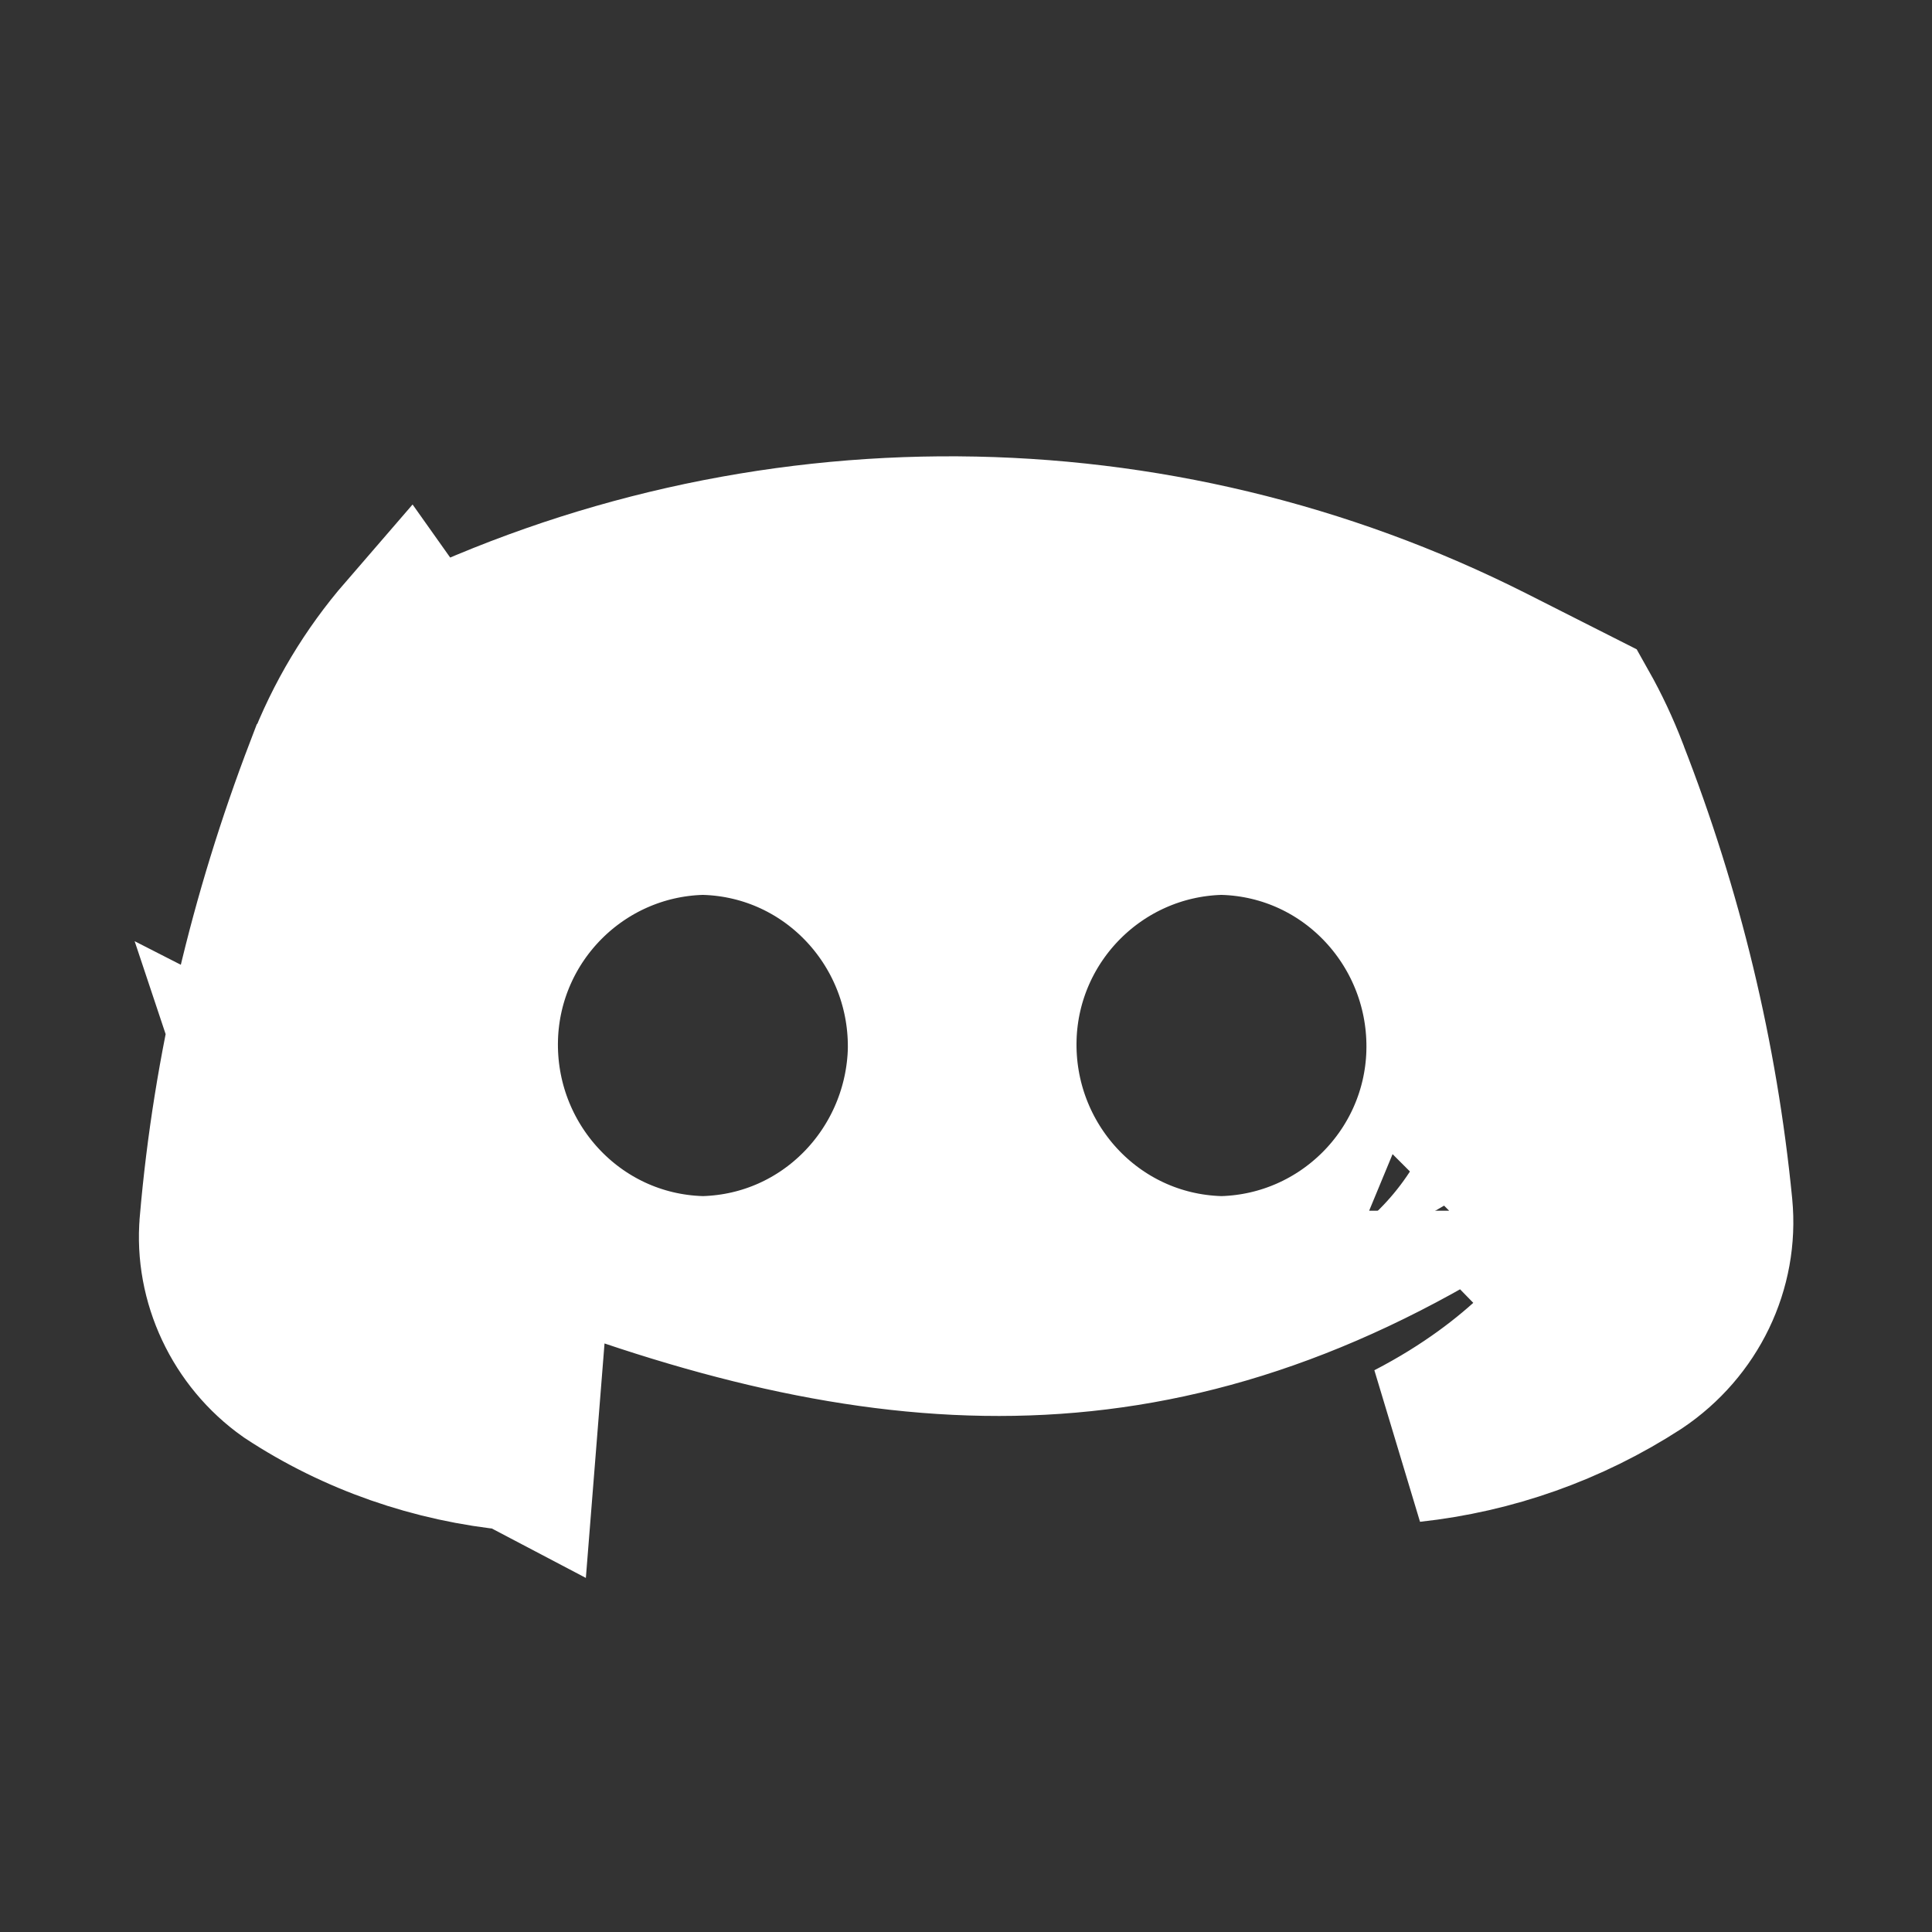<svg width="24" height="24" viewBox="0 0 24 24" fill="none" xmlns="http://www.w3.org/2000/svg">
<rect x="0" y="0" width="24" height="24" fill="#333333" stroke="none"/>
<path d="M6.401 18.014C5.908 17.756 5.508 17.478 5.194 17.218C4.906 16.98 4.689 16.759 4.538 16.584C4.463 16.497 4.402 16.42 4.355 16.356C4.332 16.324 4.309 16.292 4.289 16.26C4.279 16.244 4.266 16.224 4.252 16.199C4.245 16.187 4.234 16.169 4.223 16.146C4.216 16.131 4.19 16.08 4.167 16.011L3.394 13.693L5.571 14.804L5.972 15.009L5.972 15.009C6.183 15.117 6.399 15.214 6.617 15.3L6.401 18.014ZM6.401 18.014C5.399 17.918 4.429 17.582 3.594 17.031C3.004 16.615 2.671 15.905 2.733 15.199L2.733 15.196C2.898 13.274 3.35 11.376 4.044 9.563L4.045 9.562C4.282 8.94 4.624 8.375 5.047 7.886L5.254 8.178C9.442 6.136 14.355 6.166 18.512 8.266L19.609 8.821C19.747 9.066 19.868 9.324 19.971 9.592L19.971 9.592L19.974 9.602C20.651 11.333 21.087 13.138 21.268 14.987C21.341 15.742 20.987 16.478 20.34 16.912C19.487 17.465 18.527 17.802 17.532 17.91C18.952 17.176 19.576 16.295 19.669 16.155L18.304 14.754C16.288 16.024 14.435 16.555 12.587 16.588C10.72 16.621 8.79 16.148 6.617 15.3L6.401 18.014ZM18.008 15.04C18.008 15.04 18.008 15.042 18.006 15.044C18.008 15.042 18.008 15.04 18.008 15.04ZM8.701 15.858L8.732 15.859L8.764 15.858C10.284 15.809 11.459 14.586 11.53 13.107L11.531 13.098L11.531 13.088C11.579 11.508 10.354 10.165 8.762 10.117L8.731 10.116L8.699 10.117C7.193 10.165 5.981 11.378 5.932 12.884L5.932 12.886C5.884 14.466 7.109 15.809 8.701 15.858ZM15.143 15.858L15.174 15.859L15.206 15.858C16.712 15.809 17.925 14.596 17.973 13.09L17.973 13.088C18.021 11.508 16.796 10.165 15.204 10.117L15.173 10.116L15.142 10.117C13.636 10.165 12.423 11.378 12.374 12.884L12.374 12.886C12.326 14.466 13.551 15.809 15.143 15.858Z" fill="white" stroke="white" stroke-width="2"/>
</svg>
